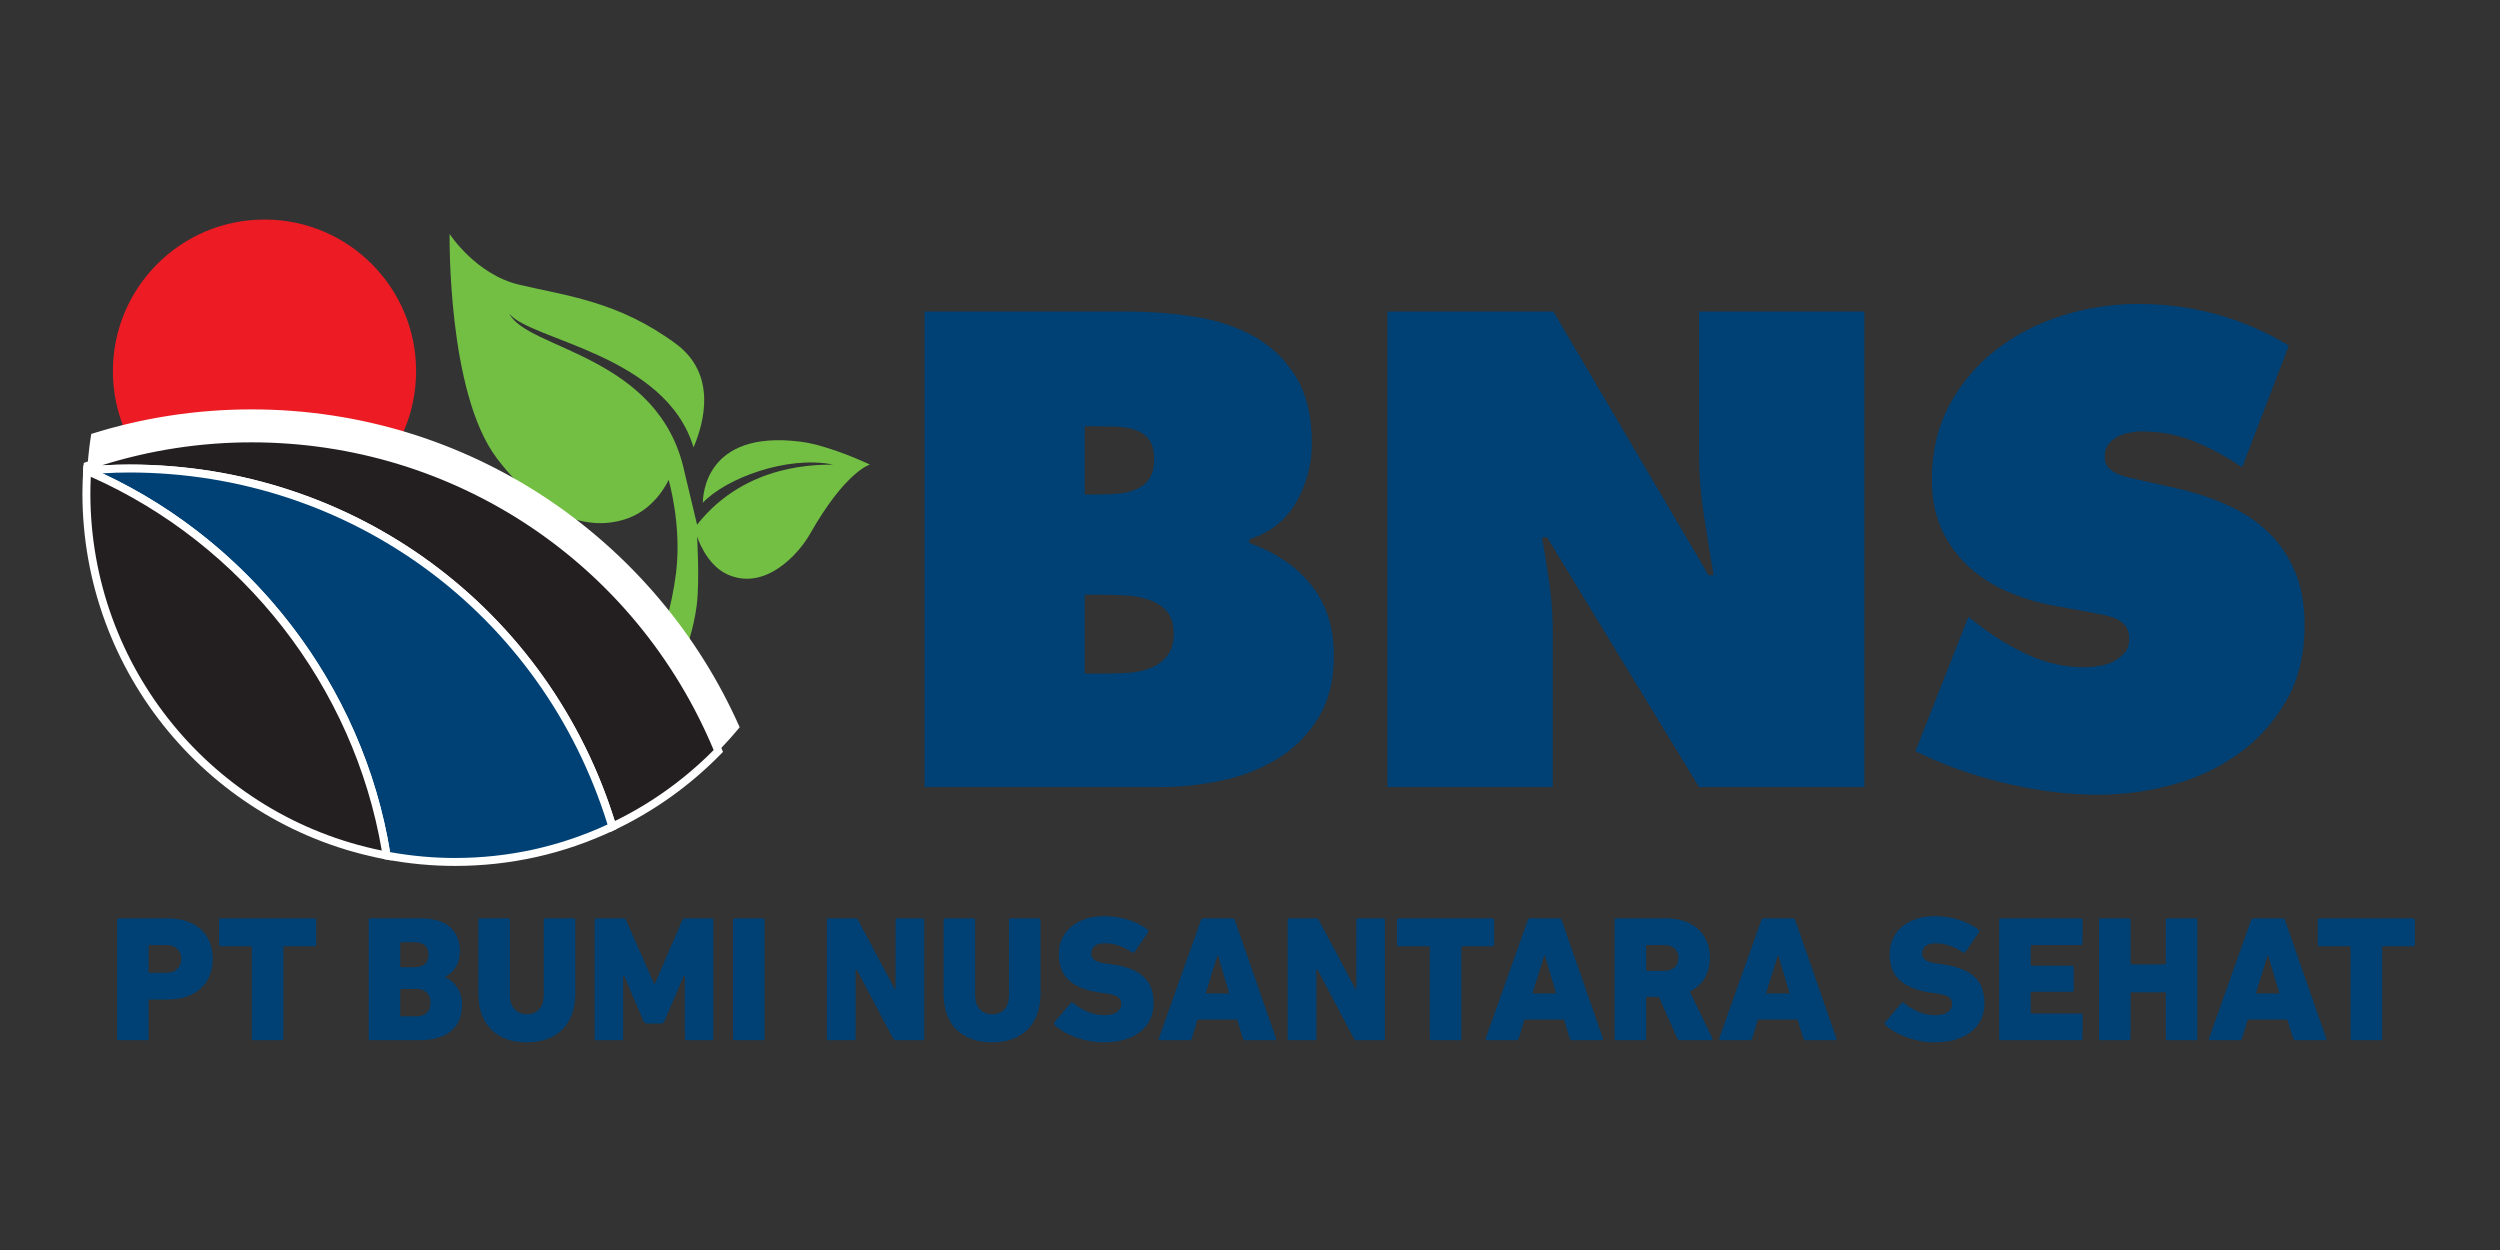 <?xml version="1.0" encoding="UTF-8" standalone="no"?>
<!-- Created with Inkscape (http://www.inkscape.org/) -->

<svg
   version="1.1"
   id="svg2"
   xml:space="preserve"
   width="377.947"
   height="188.973"
   viewBox="0 0 377.947 188.973"
   sodipodi:docname="Logo PT Bumi Nusantara Sehat FINAL.ai"
   xmlns:inkscape="http://www.inkscape.org/namespaces/inkscape"
   xmlns:sodipodi="http://sodipodi.sourceforge.net/DTD/sodipodi-0.dtd"
   xmlns="http://www.w3.org/2000/svg"
   xmlns:svg="http://www.w3.org/2000/svg"><rect x="0" y="0" width="377.947" height="188.973" fill="#333333" stroke="none"/><defs
     id="defs6"><clipPath
       clipPathUnits="userSpaceOnUse"
       id="clipPath16"><path
         d="M 0,141.73 H 283.46 V 0 H 0 Z"
         id="path14" /></clipPath></defs><sodipodi:namedview
     id="namedview4"
     pagecolor="#ffffff"
     bordercolor="#666666"
     borderopacity="1.0"
     inkscape:pageshadow="2"
     inkscape:pageopacity="0.0"
     inkscape:pagecheckerboard="0" /><g
     id="g8"
     inkscape:groupmode="layer"
     inkscape:label="Logo PT Bumi Nusantara Sehat FINAL"
     transform="matrix(1.333,0,0,-1.333,0,188.973)"><g
       id="g10"><g
         id="g12"
         clip-path="url(#clipPath16)"><g
           id="g18"
           transform="translate(50.992,115.233)"><path
             d="m 0,0 c 0,0 2.957,-4.586 7.87,-5.752 5.367,-1.275 11.263,-1.87 17.809,-6.719 4.632,-3.433 3.212,-8.858 1.986,-11.737 -3.171,10.566 -18.553,12.166 -20.888,15.163 2.025,-4.084 17.054,-4.661 19.869,-17.986 l 1.418,-5.944 c 5.609,7.107 13.936,6.765 15.415,6.819 -5.215,1.055 -12.162,-1.569 -14.766,-4.332 0.029,0.596 0.096,8.302 11.064,6.931 3.336,-0.418 7.887,-2.598 7.887,-2.598 0,0 -2.764,-0.765 -6.791,-7.867 -1.325,-2.335 -5.125,-6.51 -9.359,-4.595 -2.476,1.12 -3.45,4.32 -3.45,4.32 0,0 0.31,-5.024 -0.036,-7.795 -0.671,-5.368 -3.526,-10.219 -3.526,-10.219 h -3.523 c 0,0 3.691,5.716 4.7,13.857 0.672,5.425 -0.84,10.567 -0.84,10.567 0,0 -1.342,-3.118 -4.532,-4.331 -3.189,-1.213 -8.9,-1.183 -14.936,6.756 C -0.292,-18.015 0,0 0,0"
             style="fill:#72bf44;fill-opacity:1;fill-rule:nonzero;stroke:none"
             id="path20" /></g><g
           id="g22"
           transform="translate(123.021,65.372)"><path
             d="m 0,0 h 2.218 c 0.81,0 1.668,0.023 2.575,0.071 0.905,0.047 1.752,0.215 2.54,0.501 0.787,0.286 1.441,0.74 1.967,1.36 0.524,0.619 0.786,1.477 0.786,2.575 0,1.144 -0.274,2.014 -0.822,2.611 C 8.715,7.714 8.023,8.143 7.189,8.406 6.354,8.667 5.46,8.823 4.507,8.871 3.552,8.917 2.694,8.942 1.932,8.942 H 0 Z m 1.789,20.316 c 0.715,0 1.43,0.036 2.146,0.108 0.715,0.071 1.37,0.238 1.967,0.5 0.596,0.262 1.073,0.656 1.431,1.181 0.357,0.524 0.536,1.263 0.536,2.217 0,1.002 -0.203,1.753 -0.608,2.254 -0.406,0.501 -0.93,0.858 -1.574,1.073 -0.644,0.214 -1.348,0.333 -2.11,0.358 -0.764,0.023 -1.502,0.035 -2.218,0.035 H 0 V 20.316 Z M -18.17,41.062 H 4.65 c 2.622,0 5.198,-0.191 7.726,-0.572 2.527,-0.383 4.78,-1.121 6.76,-2.218 1.979,-1.098 3.577,-2.623 4.793,-4.578 1.216,-1.956 1.824,-4.484 1.824,-7.583 0,-2.385 -0.585,-4.603 -1.753,-6.653 C 22.832,17.407 21.055,16 18.671,15.237 v -0.429 c 2.956,-1.049 5.294,-2.636 7.011,-4.757 1.717,-2.123 2.575,-4.805 2.575,-8.048 0,-2.766 -0.585,-5.104 -1.753,-7.01 -1.169,-1.908 -2.694,-3.447 -4.578,-4.615 -1.884,-1.168 -4.006,-2.002 -6.367,-2.504 -2.36,-0.5 -4.71,-0.75 -7.046,-0.75 H -18.17 Z"
             style="fill:#004175;fill-opacity:1;fill-rule:nonzero;stroke:none"
             id="path24" /></g><g
           id="g26"
           transform="translate(157.358,106.434)"><path
             d="m 0,0 h 18.814 l 17.598,-29.902 h 0.572 c -0.382,2.289 -0.751,4.578 -1.109,6.867 -0.357,2.289 -0.536,4.578 -0.536,6.868 V 0 H 54.081 V -53.938 H 35.339 l -17.24,28.328 h -0.573 c 0.333,-1.86 0.62,-3.673 0.859,-5.437 0.238,-1.765 0.357,-3.553 0.357,-5.365 V -53.938 H 0 Z"
             style="fill:#004175;fill-opacity:1;fill-rule:nonzero;stroke:none"
             id="path28" /></g><g
           id="g30"
           transform="translate(223.243,71.81)"><path
             d="m 0,0 1.001,-0.787 c 1.765,-1.384 3.672,-2.552 5.724,-3.506 2.049,-0.954 4.22,-1.43 6.509,-1.43 0.476,0 1.013,0.047 1.61,0.143 0.595,0.096 1.144,0.273 1.645,0.537 0.501,0.262 0.917,0.596 1.252,1.001 0.333,0.405 0.5,0.918 0.5,1.538 0,0.619 -0.142,1.109 -0.429,1.466 -0.286,0.358 -0.643,0.632 -1.073,0.823 -0.428,0.19 -0.906,0.333 -1.43,0.429 C 14.783,0.31 14.308,0.404 13.878,0.5 L 9.943,1.216 C 8.035,1.549 6.224,2.085 4.507,2.826 2.79,3.564 1.287,4.53 0,5.723 c -1.288,1.192 -2.302,2.599 -3.04,4.22 -0.74,1.621 -1.109,3.481 -1.109,5.58 0,3.195 0.667,6.033 2.003,8.513 1.334,2.479 3.099,4.566 5.293,6.259 2.194,1.693 4.686,2.98 7.476,3.864 2.79,0.882 5.662,1.323 8.62,1.323 6.199,0 11.899,-1.574 17.098,-4.721 L 31.047,16.954 c -1.67,1.145 -3.446,2.11 -5.33,2.897 -1.884,0.787 -3.899,1.181 -6.044,1.181 -0.43,0 -0.895,-0.049 -1.396,-0.143 -0.501,-0.097 -0.954,-0.251 -1.359,-0.466 -0.405,-0.214 -0.751,-0.5 -1.037,-0.858 -0.286,-0.357 -0.429,-0.822 -0.429,-1.395 0,-0.525 0.13,-0.93 0.393,-1.216 0.261,-0.286 0.596,-0.525 1.002,-0.715 0.404,-0.192 0.834,-0.335 1.288,-0.429 0.452,-0.097 0.869,-0.192 1.251,-0.287 l 4.435,-1.001 c 2.05,-0.478 3.958,-1.121 5.723,-1.932 1.765,-0.811 3.279,-1.836 4.543,-3.076 1.263,-1.241 2.254,-2.718 2.969,-4.435 0.715,-1.717 1.073,-3.72 1.073,-6.009 0,-3.244 -0.669,-6.057 -2.003,-8.441 -1.336,-2.386 -3.101,-4.389 -5.294,-6.01 -2.194,-1.621 -4.698,-2.825 -7.512,-3.612 -2.814,-0.786 -5.675,-1.181 -8.584,-1.181 -3.433,0 -6.987,0.442 -10.659,1.324 -3.673,0.881 -7.035,2.086 -10.086,3.613 z"
             style="fill:#004175;fill-opacity:1;fill-rule:nonzero;stroke:none"
             id="path32" /></g><g
           id="g34"
           transform="translate(18.804,31.434)"><path
             d="M 0,0 C 0.569,0 1.002,0.146 1.301,0.437 1.599,0.729 1.748,1.111 1.748,1.585 1.748,2.06 1.599,2.439 1.301,2.724 1.002,3.008 0.569,3.15 0,3.15 h -1.829 c -0.082,0 -0.122,-0.04 -0.122,-0.122 V 0.122 C -1.951,0.041 -1.911,0 -1.829,0 Z m -5.325,-7.642 c -0.136,0 -0.203,0.068 -0.203,0.204 V 5.976 c 0,0.135 0.067,0.203 0.203,0.203 h 5.528 c 0.84,0 1.582,-0.116 2.226,-0.346 C 3.072,5.603 3.608,5.284 4.034,4.878 4.461,4.472 4.783,3.987 5,3.425 5.217,2.862 5.325,2.249 5.325,1.585 5.325,0.922 5.217,0.309 5,-0.254 4.783,-0.816 4.458,-1.304 4.024,-1.718 3.59,-2.131 3.055,-2.452 2.418,-2.683 1.782,-2.913 1.043,-3.028 0.203,-3.028 h -2.032 c -0.082,0 -0.122,-0.041 -0.122,-0.122 v -4.288 c 0,-0.136 -0.068,-0.204 -0.204,-0.204 z"
             style="fill:#004175;fill-opacity:1;fill-rule:nonzero;stroke:none"
             id="path36" /></g><g
           id="g38"
           transform="translate(28.763,23.793)"><path
             d="m 0,0 h -0.061 c -0.027,0 -0.061,0.02 -0.101,0.061 -0.027,0.027 -0.041,0.053 -0.041,0.081 v 0.061 10.325 c 0,0.054 -0.034,0.094 -0.102,0.121 h -0.02 -3.394 -0.061 c -0.028,0 -0.055,0.014 -0.082,0.041 l -0.02,0.021 -0.02,0.02 c -0.014,0.027 -0.02,0.068 -0.02,0.123 v 2.763 c 0,0.109 0.047,0.176 0.142,0.203 h 0.061 10.61 c 0.053,0 0.101,-0.02 0.142,-0.06 l 0.02,-0.041 C 7.08,13.691 7.094,13.658 7.094,13.617 V 10.854 C 7.094,10.785 7.073,10.731 7.033,10.69 7.005,10.663 6.972,10.649 6.931,10.649 H 6.891 3.496 c -0.04,0 -0.068,-0.006 -0.081,-0.019 L 3.375,10.589 V 10.528 0.203 0.142 C 3.361,0.102 3.327,0.061 3.272,0.02 3.259,0.006 3.225,0 3.171,0 Z"
             style="fill:#004175;fill-opacity:1;fill-rule:nonzero;stroke:none"
             id="path40" /></g><g
           id="g42"
           transform="translate(45.389,26.617)"><path
             d="m 0,0 c 0,-0.081 0.041,-0.121 0.122,-0.121 h 1.626 c 1.125,0 1.687,0.521 1.687,1.564 0,0.475 -0.14,0.851 -0.417,1.128 C 2.74,2.85 2.317,2.988 1.748,2.988 H 0.122 C 0.041,2.988 0,2.947 0,2.866 Z m 1.565,5.447 c 1.098,0 1.646,0.475 1.646,1.423 0,0.948 -0.548,1.423 -1.646,1.423 H 0.122 C 0.041,8.293 0,8.253 0,8.171 V 5.569 C 0,5.488 0.041,5.447 0.122,5.447 Z m -5.142,5.346 c 0,0.136 0.067,0.203 0.203,0.203 h 5.63 C 3.801,10.996 4.939,10.657 5.67,9.98 6.402,9.303 6.768,8.415 6.768,7.317 6.768,6.6 6.616,5.993 6.311,5.498 6.006,5.004 5.596,4.621 5.081,4.351 V 4.31 C 5.596,4.119 6.047,3.75 6.433,3.202 6.819,2.653 7.012,1.972 7.012,1.159 7.012,0.481 6.897,-0.108 6.667,-0.609 6.436,-1.11 6.111,-1.523 5.691,-1.849 5.271,-2.175 4.766,-2.418 4.177,-2.581 3.587,-2.743 2.927,-2.824 2.195,-2.824 h -5.569 c -0.136,0 -0.203,0.067 -0.203,0.203 z"
             style="fill:#004175;fill-opacity:1;fill-rule:nonzero;stroke:none"
             id="path44" /></g><g
           id="g46"
           transform="translate(59.759,23.548)"><path
             d="m 0,0 c -0.841,0 -1.6,0.118 -2.277,0.355 -0.678,0.238 -1.257,0.59 -1.738,1.057 -0.481,0.468 -0.85,1.05 -1.108,1.748 -0.257,0.698 -0.385,1.508 -0.385,2.429 v 8.272 c 0,0.136 0.067,0.203 0.203,0.203 h 3.17 c 0.136,0 0.204,-0.067 0.204,-0.203 V 5.365 c 0,-0.69 0.176,-1.225 0.528,-1.605 C -1.051,3.38 -0.583,3.19 0,3.19 0.609,3.19 1.08,3.38 1.412,3.76 1.744,4.14 1.91,4.675 1.91,5.365 v 8.496 c 0,0.136 0.068,0.203 0.204,0.203 h 3.17 c 0.135,0 0.203,-0.067 0.203,-0.203 V 5.589 C 5.487,4.668 5.355,3.858 5.091,3.16 4.827,2.462 4.454,1.88 3.973,1.412 3.492,0.945 2.916,0.593 2.246,0.355 1.575,0.118 0.826,0 0,0"
             style="fill:#004175;fill-opacity:1;fill-rule:nonzero;stroke:none"
             id="path48" /></g><g
           id="g50"
           transform="translate(67.441,37.41)"><path
             d="M 0,0 C 0,0.136 0.068,0.203 0.204,0.203 H 3.211 C 3.388,0.203 3.503,0.136 3.557,0 L 6.748,-7.215 H 6.829 L 9.939,0 c 0.054,0.136 0.169,0.203 0.346,0.203 h 2.967 c 0.136,0 0.204,-0.067 0.204,-0.203 v -13.414 c 0,-0.136 -0.068,-0.203 -0.204,-0.203 h -2.825 c -0.135,0 -0.203,0.067 -0.203,0.203 v 7.113 H 10.122 L 7.907,-11.463 C 7.853,-11.572 7.791,-11.643 7.724,-11.677 7.656,-11.711 7.588,-11.728 7.52,-11.728 H 5.935 c -0.149,0 -0.278,0.088 -0.386,0.265 L 3.333,-6.301 H 3.232 v -7.113 c 0,-0.136 -0.068,-0.203 -0.204,-0.203 H 0.204 C 0.068,-13.617 0,-13.55 0,-13.414 Z"
             style="fill:#004175;fill-opacity:1;fill-rule:nonzero;stroke:none"
             id="path52" /></g><g
           id="g54"
           transform="translate(83.132,37.41)"><path
             d="M 0,0 C 0,0.136 0.068,0.203 0.203,0.203 H 3.374 C 3.509,0.203 3.577,0.136 3.577,0 v -13.414 c 0,-0.136 -0.068,-0.203 -0.203,-0.203 H 0.203 C 0.068,-13.617 0,-13.55 0,-13.414 Z"
             style="fill:#004175;fill-opacity:1;fill-rule:nonzero;stroke:none"
             id="path56" /></g><g
           id="g58"
           transform="translate(93.782,37.41)"><path
             d="M 0,0 C 0,0.136 0.068,0.203 0.204,0.203 H 3.191 C 3.367,0.203 3.482,0.136 3.537,0 L 7.703,-7.825 H 7.785 V 0 c 0,0.136 0.068,0.203 0.203,0.203 h 2.845 c 0.136,0 0.204,-0.067 0.204,-0.203 v -13.414 c 0,-0.136 -0.068,-0.203 -0.204,-0.203 H 7.846 c -0.177,0 -0.292,0.067 -0.346,0.203 L 3.374,-5.609 H 3.252 v -7.805 c 0,-0.136 -0.068,-0.203 -0.203,-0.203 H 0.204 C 0.068,-13.617 0,-13.55 0,-13.414 Z"
             style="fill:#004175;fill-opacity:1;fill-rule:nonzero;stroke:none"
             id="path60" /></g><g
           id="g62"
           transform="translate(112.522,23.548)"><path
             d="m 0,0 c -0.84,0 -1.6,0.118 -2.276,0.355 -0.678,0.238 -1.258,0.59 -1.739,1.057 -0.481,0.468 -0.85,1.05 -1.107,1.748 -0.258,0.698 -0.386,1.508 -0.386,2.429 v 8.272 c 0,0.136 0.067,0.203 0.203,0.203 h 3.17 c 0.136,0 0.204,-0.067 0.204,-0.203 V 5.365 c 0,-0.69 0.176,-1.225 0.528,-1.605 C -1.05,3.38 -0.583,3.19 0,3.19 0.61,3.19 1.08,3.38 1.412,3.76 1.745,4.14 1.91,4.675 1.91,5.365 v 8.496 c 0,0.136 0.068,0.203 0.204,0.203 h 3.17 c 0.135,0 0.203,-0.067 0.203,-0.203 V 5.589 C 5.487,4.668 5.355,3.858 5.091,3.16 4.827,2.462 4.454,1.88 3.973,1.412 3.492,0.945 2.916,0.593 2.246,0.355 1.575,0.118 0.826,0 0,0"
             style="fill:#004175;fill-opacity:1;fill-rule:nonzero;stroke:none"
             id="path64" /></g><g
           id="g66"
           transform="translate(125.185,23.548)"><path
             d="m 0,0 c -0.569,0 -1.128,0.054 -1.677,0.162 -0.549,0.109 -1.07,0.254 -1.565,0.438 -0.495,0.182 -0.942,0.392 -1.341,0.629 -0.4,0.238 -0.729,0.485 -0.986,0.743 -0.122,0.108 -0.129,0.216 -0.02,0.325 l 1.829,2.154 c 0.094,0.109 0.19,0.115 0.284,0.021 0.42,-0.367 0.938,-0.689 1.555,-0.966 0.617,-0.278 1.271,-0.417 1.962,-0.417 0.65,0 1.138,0.119 1.463,0.356 C 1.829,3.682 1.992,3.997 1.992,4.39 1.992,4.687 1.87,4.932 1.626,5.122 1.382,5.312 0.921,5.453 0.244,5.549 L -0.488,5.65 C -1.992,5.866 -3.137,6.321 -3.923,7.012 -4.709,7.703 -5.102,8.699 -5.102,10 c 0,0.65 0.123,1.239 0.366,1.768 0.244,0.529 0.59,0.979 1.037,1.351 0.447,0.373 0.986,0.664 1.616,0.874 0.63,0.21 1.337,0.316 2.124,0.316 0.961,0 1.869,-0.136 2.723,-0.407 0.854,-0.271 1.592,-0.643 2.215,-1.118 0.109,-0.081 0.123,-0.182 0.042,-0.305 L 3.496,10.264 C 3.415,10.155 3.319,10.135 3.211,10.203 c -0.487,0.325 -0.989,0.579 -1.503,0.762 -0.516,0.183 -1.051,0.274 -1.606,0.274 -0.516,0 -0.898,-0.108 -1.149,-0.325 -0.25,-0.217 -0.376,-0.494 -0.376,-0.833 0,-0.311 0.129,-0.562 0.386,-0.752 C -0.78,9.14 -0.318,9.004 0.346,8.923 L 1.078,8.821 C 2.595,8.604 3.736,8.146 4.502,7.449 5.268,6.751 5.65,5.745 5.65,4.431 5.65,3.794 5.529,3.204 5.285,2.662 5.041,2.12 4.682,1.653 4.207,1.26 3.733,0.867 3.144,0.559 2.439,0.335 1.734,0.111 0.921,0 0,0"
             style="fill:#004175;fill-opacity:1;fill-rule:nonzero;stroke:none"
             id="path68" /></g><g
           id="g70"
           transform="translate(139.412,29.097)"><path
             d="M 0,0 -1.28,4.309 H -1.342 L -2.683,0 Z m -3.211,8.313 c 0.04,0.135 0.128,0.203 0.264,0.203 h 3.313 c 0.135,0 0.223,-0.068 0.264,-0.203 L 5.305,-5.102 C 5.346,-5.237 5.298,-5.305 5.162,-5.305 H 1.809 c -0.136,0 -0.224,0.068 -0.265,0.203 l -0.65,2.134 h -4.492 l -0.65,-2.134 c -0.041,-0.135 -0.129,-0.203 -0.264,-0.203 h -3.334 c -0.135,0 -0.182,0.068 -0.142,0.203 z"
             style="fill:#004175;fill-opacity:1;fill-rule:nonzero;stroke:none"
             id="path72" /></g><g
           id="g74"
           transform="translate(146.038,37.41)"><path
             d="M 0,0 C 0,0.136 0.067,0.203 0.203,0.203 H 3.191 C 3.367,0.203 3.482,0.136 3.536,0 L 7.703,-7.825 H 7.784 V 0 c 0,0.136 0.069,0.203 0.203,0.203 h 2.846 c 0.135,0 0.203,-0.067 0.203,-0.203 v -13.414 c 0,-0.136 -0.068,-0.203 -0.203,-0.203 H 7.846 c -0.177,0 -0.292,0.067 -0.346,0.203 L 3.374,-5.609 H 3.252 v -7.805 c 0,-0.136 -0.068,-0.203 -0.203,-0.203 H 0.203 C 0.067,-13.617 0,-13.55 0,-13.414 Z"
             style="fill:#004175;fill-opacity:1;fill-rule:nonzero;stroke:none"
             id="path76" /></g><g
           id="g78"
           transform="translate(162.358,23.793)"><path
             d="m 0,0 h -0.061 c -0.027,0 -0.06,0.02 -0.101,0.061 -0.027,0.027 -0.04,0.053 -0.04,0.081 v 0.061 10.325 c 0,0.054 -0.034,0.094 -0.103,0.121 h -0.019 -3.395 -0.06 c -0.028,0 -0.055,0.014 -0.082,0.041 l -0.021,0.021 -0.02,0.02 c -0.014,0.027 -0.02,0.068 -0.02,0.123 v 2.763 c 0,0.109 0.047,0.176 0.143,0.203 h 0.06 10.61 c 0.053,0 0.101,-0.02 0.142,-0.06 l 0.021,-0.041 c 0.026,-0.028 0.04,-0.061 0.04,-0.102 V 10.854 C 7.094,10.785 7.073,10.731 7.033,10.69 7.006,10.663 6.972,10.649 6.932,10.649 H 6.891 3.496 c -0.04,0 -0.067,-0.006 -0.081,-0.019 L 3.375,10.589 V 10.528 0.203 0.142 C 3.361,0.102 3.327,0.061 3.272,0.02 3.259,0.006 3.226,0 3.171,0 Z"
             style="fill:#004175;fill-opacity:1;fill-rule:nonzero;stroke:none"
             id="path80" /></g><g
           id="g82"
           transform="translate(176.485,29.097)"><path
             d="M 0,0 -1.281,4.309 H -1.342 L -2.684,0 Z m -3.212,8.313 c 0.041,0.135 0.129,0.203 0.265,0.203 h 3.313 c 0.135,0 0.223,-0.068 0.264,-0.203 L 5.305,-5.102 C 5.346,-5.237 5.298,-5.305 5.162,-5.305 H 1.809 c -0.136,0 -0.224,0.068 -0.264,0.203 l -0.651,2.134 h -4.492 l -0.65,-2.134 c -0.041,-0.135 -0.129,-0.203 -0.265,-0.203 h -3.333 c -0.135,0 -0.182,0.068 -0.142,0.203 z"
             style="fill:#004175;fill-opacity:1;fill-rule:nonzero;stroke:none"
             id="path84" /></g><g
           id="g86"
           transform="translate(188.721,31.658)"><path
             d="M 0,0 C 0.515,0 0.915,0.132 1.199,0.396 1.484,0.661 1.626,1.017 1.626,1.464 1.626,1.91 1.484,2.267 1.199,2.53 0.915,2.795 0.515,2.927 0,2.927 h -1.91 c -0.082,0 -0.122,-0.04 -0.122,-0.122 V 0.122 C -2.032,0.041 -1.992,0 -1.91,0 Z m 1.809,-7.865 c -0.15,0 -0.251,0.067 -0.305,0.203 l -2.093,4.715 H -1.91 c -0.082,0 -0.122,-0.04 -0.122,-0.122 v -4.593 c 0,-0.136 -0.069,-0.203 -0.203,-0.203 h -3.171 c -0.136,0 -0.203,0.067 -0.203,0.203 V 5.752 c 0,0.136 0.067,0.203 0.203,0.203 h 5.63 C 1.009,5.955 1.714,5.847 2.337,5.63 2.961,5.413 3.482,5.104 3.902,4.705 4.322,4.306 4.645,3.835 4.868,3.293 5.092,2.751 5.203,2.154 5.203,1.504 5.203,0.637 5.007,-0.132 4.613,-0.803 4.221,-1.474 3.658,-1.991 2.927,-2.357 l 2.541,-5.265 c 0.026,-0.067 0.026,-0.125 0,-0.173 -0.028,-0.047 -0.075,-0.07 -0.143,-0.07 z"
             style="fill:#004175;fill-opacity:1;fill-rule:nonzero;stroke:none"
             id="path88" /></g><g
           id="g90"
           transform="translate(202.969,29.097)"><path
             d="M 0,0 -1.28,4.309 H -1.342 L -2.683,0 Z m -3.212,8.313 c 0.041,0.135 0.129,0.203 0.265,0.203 H 0.365 C 0.501,8.516 0.59,8.448 0.63,8.313 L 5.305,-5.102 C 5.346,-5.237 5.298,-5.305 5.162,-5.305 H 1.809 c -0.135,0 -0.224,0.068 -0.264,0.203 l -0.65,2.134 h -4.493 l -0.65,-2.134 c -0.041,-0.135 -0.129,-0.203 -0.264,-0.203 h -3.334 c -0.135,0 -0.182,0.068 -0.142,0.203 z"
             style="fill:#004175;fill-opacity:1;fill-rule:nonzero;stroke:none"
             id="path92" /></g><g
           id="g94"
           transform="translate(219.411,23.548)"><path
             d="M 0,0 C -0.568,0 -1.128,0.054 -1.677,0.162 -2.226,0.271 -2.747,0.416 -3.241,0.6 -3.736,0.782 -4.184,0.992 -4.583,1.229 -4.983,1.467 -5.312,1.714 -5.568,1.972 -5.69,2.08 -5.697,2.188 -5.589,2.297 l 1.829,2.154 c 0.095,0.109 0.19,0.115 0.284,0.021 0.42,-0.367 0.939,-0.689 1.555,-0.966 0.617,-0.278 1.271,-0.417 1.962,-0.417 0.65,0 1.138,0.119 1.463,0.356 C 1.829,3.682 1.992,3.997 1.992,4.39 1.992,4.687 1.87,4.932 1.626,5.122 1.383,5.312 0.922,5.453 0.244,5.549 L -0.487,5.65 c -1.504,0.216 -2.65,0.671 -3.435,1.362 -0.787,0.691 -1.18,1.687 -1.18,2.988 0,0.65 0.123,1.239 0.367,1.768 0.244,0.529 0.589,0.979 1.036,1.351 0.447,0.373 0.986,0.664 1.616,0.874 0.63,0.21 1.338,0.316 2.124,0.316 0.962,0 1.87,-0.136 2.724,-0.407 0.853,-0.271 1.591,-0.643 2.215,-1.118 0.108,-0.081 0.122,-0.182 0.041,-0.305 L 3.496,10.264 C 3.415,10.155 3.319,10.135 3.212,10.203 c -0.488,0.325 -0.99,0.579 -1.504,0.762 -0.516,0.183 -1.051,0.274 -1.606,0.274 -0.515,0 -0.898,-0.108 -1.149,-0.325 -0.25,-0.217 -0.376,-0.494 -0.376,-0.833 0,-0.311 0.129,-0.562 0.387,-0.752 C -0.779,9.14 -0.318,9.004 0.346,8.923 L 1.078,8.821 C 2.595,8.604 3.736,8.146 4.502,7.449 5.268,6.751 5.65,5.745 5.65,4.431 5.65,3.794 5.529,3.204 5.285,2.662 5.041,2.12 4.682,1.653 4.207,1.26 3.733,0.867 3.144,0.559 2.439,0.335 1.734,0.111 0.922,0 0,0"
             style="fill:#004175;fill-opacity:1;fill-rule:nonzero;stroke:none"
             id="path96" /></g><g
           id="g98"
           transform="translate(226.728,37.41)"><path
             d="M 0,0 C 0,0.136 0.067,0.203 0.203,0.203 H 9.247 C 9.383,0.203 9.451,0.136 9.451,0 v -2.622 c 0,-0.135 -0.068,-0.203 -0.204,-0.203 H 3.698 c -0.081,0 -0.121,-0.04 -0.121,-0.122 V -5.04 c 0,-0.082 0.04,-0.122 0.121,-0.122 h 4.554 c 0.135,0 0.203,-0.068 0.203,-0.203 V -7.927 C 8.455,-8.063 8.387,-8.13 8.252,-8.13 H 3.698 c -0.081,0 -0.121,-0.041 -0.121,-0.122 v -2.216 c 0,-0.081 0.04,-0.121 0.121,-0.121 h 5.549 c 0.136,0 0.204,-0.068 0.204,-0.204 v -2.621 c 0,-0.136 -0.068,-0.203 -0.204,-0.203 H 0.203 C 0.067,-13.617 0,-13.55 0,-13.414 Z"
             style="fill:#004175;fill-opacity:1;fill-rule:nonzero;stroke:none"
             id="path100" /></g><g
           id="g102"
           transform="translate(238.049,37.41)"><path
             d="M 0,0 C 0,0.136 0.067,0.203 0.203,0.203 H 3.374 C 3.51,0.203 3.577,0.136 3.577,0 v -4.898 c 0,-0.081 0.041,-0.123 0.122,-0.123 H 7.46 c 0.081,0 0.121,0.042 0.121,0.123 V 0 c 0,0.136 0.068,0.203 0.203,0.203 h 3.171 c 0.136,0 0.204,-0.067 0.204,-0.203 v -13.414 c 0,-0.136 -0.068,-0.203 -0.204,-0.203 H 7.784 c -0.135,0 -0.203,0.067 -0.203,0.203 v 5.101 c 0,0.082 -0.04,0.123 -0.121,0.123 H 3.699 c -0.081,0 -0.122,-0.041 -0.122,-0.123 v -5.101 c 0,-0.136 -0.067,-0.203 -0.203,-0.203 H 0.203 C 0.067,-13.617 0,-13.55 0,-13.414 Z"
             style="fill:#004175;fill-opacity:1;fill-rule:nonzero;stroke:none"
             id="path104" /></g><g
           id="g106"
           transform="translate(258.517,29.097)"><path
             d="M 0,0 -1.281,4.309 H -1.342 L -2.684,0 Z m -3.212,8.313 c 0.041,0.135 0.129,0.203 0.265,0.203 h 3.312 c 0.136,0 0.224,-0.068 0.265,-0.203 L 5.305,-5.102 C 5.346,-5.237 5.298,-5.305 5.162,-5.305 H 1.809 c -0.136,0 -0.224,0.068 -0.265,0.203 l -0.649,2.134 h -4.493 l -0.65,-2.134 c -0.041,-0.135 -0.129,-0.203 -0.265,-0.203 h -3.333 c -0.135,0 -0.182,0.068 -0.142,0.203 z"
             style="fill:#004175;fill-opacity:1;fill-rule:nonzero;stroke:none"
             id="path108" /></g><g
           id="g110"
           transform="translate(266.789,23.793)"><path
             d="m 0,0 h -0.062 c -0.027,0 -0.06,0.02 -0.101,0.061 -0.027,0.027 -0.041,0.053 -0.041,0.081 v 0.061 10.325 c 0,0.054 -0.033,0.094 -0.102,0.121 H -0.325 -3.72 -3.781 c -0.028,0 -0.054,0.014 -0.081,0.041 l -0.021,0.021 -0.019,0.02 c -0.014,0.027 -0.021,0.068 -0.021,0.123 v 2.763 c 0,0.109 0.047,0.176 0.142,0.203 H -3.72 6.89 c 0.054,0 0.101,-0.02 0.142,-0.06 l 0.021,-0.041 c 0.026,-0.028 0.04,-0.061 0.04,-0.102 V 10.854 C 7.093,10.785 7.073,10.731 7.032,10.69 7.005,10.663 6.972,10.649 6.931,10.649 H 6.89 3.496 c -0.041,0 -0.068,-0.006 -0.082,-0.019 L 3.374,10.589 V 10.528 0.203 0.142 C 3.36,0.102 3.326,0.061 3.271,0.02 3.258,0.006 3.225,0 3.171,0 Z"
             style="fill:#004175;fill-opacity:1;fill-rule:nonzero;stroke:none"
             id="path112" /></g><g
           id="g114"
           transform="translate(47.191,99.672)"><path
             d="m 0,0 c 0,-9.495 -7.698,-17.193 -17.193,-17.193 -9.495,0 -17.193,7.698 -17.193,17.193 0,9.496 7.698,17.193 17.193,17.193 C -7.698,17.193 0,9.496 0,0"
             style="fill:#ed1c24;fill-opacity:1;fill-rule:nonzero;stroke:none"
             id="path116" /></g><g
           id="g118"
           transform="translate(28.53,95.335)"><path
             d="m 0,0 c -6.335,0 -12.441,-0.977 -18.18,-2.782 -0.194,-1.189 -0.331,-2.395 -0.422,-3.614 5.834,2.004 12.087,3.109 18.602,3.109 23.897,0 44.365,-14.649 52.938,-35.453 0.843,0.864 1.654,1.757 2.42,2.69 C 45.955,-14.819 24.714,0 0,0"
             style="fill:#ffffff;fill-opacity:1;fill-rule:nonzero;stroke:none"
             id="path120" /></g><g
           id="g122"
           transform="translate(28.53,92.048)"><path
             d="m 0,0 c -6.515,0 -12.768,-1.104 -18.602,-3.109 -0.013,-0.176 -0.029,-0.35 -0.04,-0.526 1.577,0.131 3.168,0.215 4.778,0.215 25.83,0 47.656,-17.112 54.781,-40.615 4.511,2.136 8.574,5.056 12.021,8.582 C 44.365,-14.648 23.897,0 0,0"
             style="fill:#231f20;fill-opacity:1;fill-rule:nonzero;stroke:none"
             id="path124" /></g><g
           id="g126"
           transform="translate(14.667,89.078)"><path
             d="m 0,0 c 25.426,0 47.485,-16.225 55.057,-40.432 4.163,2.035 7.932,4.741 11.214,8.053 C 57.403,-11.168 36.865,2.52 13.863,2.52 8.071,2.52 2.348,1.639 -3.173,-0.099 -2.06,-0.033 -1.011,0 0,0 m 54.501,-41.696 -0.151,0.501 C 47.043,-17.094 25.202,-0.901 0,-0.901 c -1.469,0 -3.019,-0.07 -4.741,-0.213 l -0.518,-0.044 0.093,1.347 0.281,0.097 c 6.051,2.08 12.359,3.134 18.748,3.134 23.467,0 44.41,-14.025 53.354,-35.731 l 0.114,-0.273 -0.208,-0.213 c -3.527,-3.61 -7.615,-6.528 -12.15,-8.675 z"
             style="fill:#ffffff;fill-opacity:1;fill-rule:nonzero;stroke:none"
             id="path128" /></g><g
           id="g130"
           transform="translate(14.666,88.627)"><path
             d="m 0,0 c -1.61,0 -3.201,-0.083 -4.778,-0.215 -0.001,-0.016 -0.003,-0.033 -0.004,-0.05 17.746,-7.624 30.861,-23.96 33.963,-43.627 2.509,-0.469 5.094,-0.726 7.74,-0.726 6.391,0 12.444,1.439 17.86,4.004 C 47.656,-17.111 25.83,0 0,0"
             style="fill:#004175;fill-opacity:1;fill-rule:nonzero;stroke:none"
             id="path132" /></g><g
           id="g134"
           transform="translate(44.241,45.122)"><path
             d="m 0,0 c 2.445,-0.439 4.915,-0.662 7.347,-0.662 6.042,0 11.865,1.276 17.315,3.796 -7.419,23.894 -29.165,39.922 -54.236,39.922 -0.974,0 -1.985,-0.031 -3.057,-0.094 C -15.469,34.968 -3.055,18.673 0,0 m 7.347,-1.563 c -2.59,0 -5.223,0.247 -7.824,0.735 l -0.313,0.058 -0.049,0.314 c -3.006,19.06 -15.918,35.645 -33.696,43.284 l -0.304,0.131 0.073,0.7 0.376,0.081 c 1.748,0.146 3.323,0.217 4.816,0.217 25.601,0 47.789,-16.451 55.212,-40.935 L 25.75,2.651 25.399,2.485 C 19.728,-0.201 13.654,-1.563 7.347,-1.563"
             style="fill:#ffffff;fill-opacity:1;fill-rule:nonzero;stroke:none"
             id="path136" /></g><g
           id="g138"
           transform="translate(9.884,88.363)"><path
             d="m 0,0 c -0.052,-0.849 -0.086,-1.703 -0.086,-2.565 0,-20.433 14.669,-37.43 34.048,-41.062 C 30.86,-23.96 17.746,-7.624 0,0"
             style="fill:#231f20;fill-opacity:1;fill-rule:nonzero;stroke:none"
             id="path140" /></g><g
           id="g142"
           transform="translate(10.298,87.691)"><path
             d="m 0,0 c -0.034,-0.687 -0.049,-1.3 -0.049,-1.893 0,-19.664 13.859,-36.592 33.048,-40.495 C 29.844,-23.808 17.275,-7.661 0,0 m 34.092,-43.514 -0.627,0.117 C 13.523,-39.66 -0.95,-22.205 -0.95,-1.893 c 0,0.791 0.027,1.614 0.086,2.592 l 0.039,0.64 0.588,-0.253 c 18.06,-7.759 31.176,-24.607 34.23,-43.97 z"
             style="fill:#ffffff;fill-opacity:1;fill-rule:nonzero;stroke:none"
             id="path144" /></g></g></g></g></svg>
